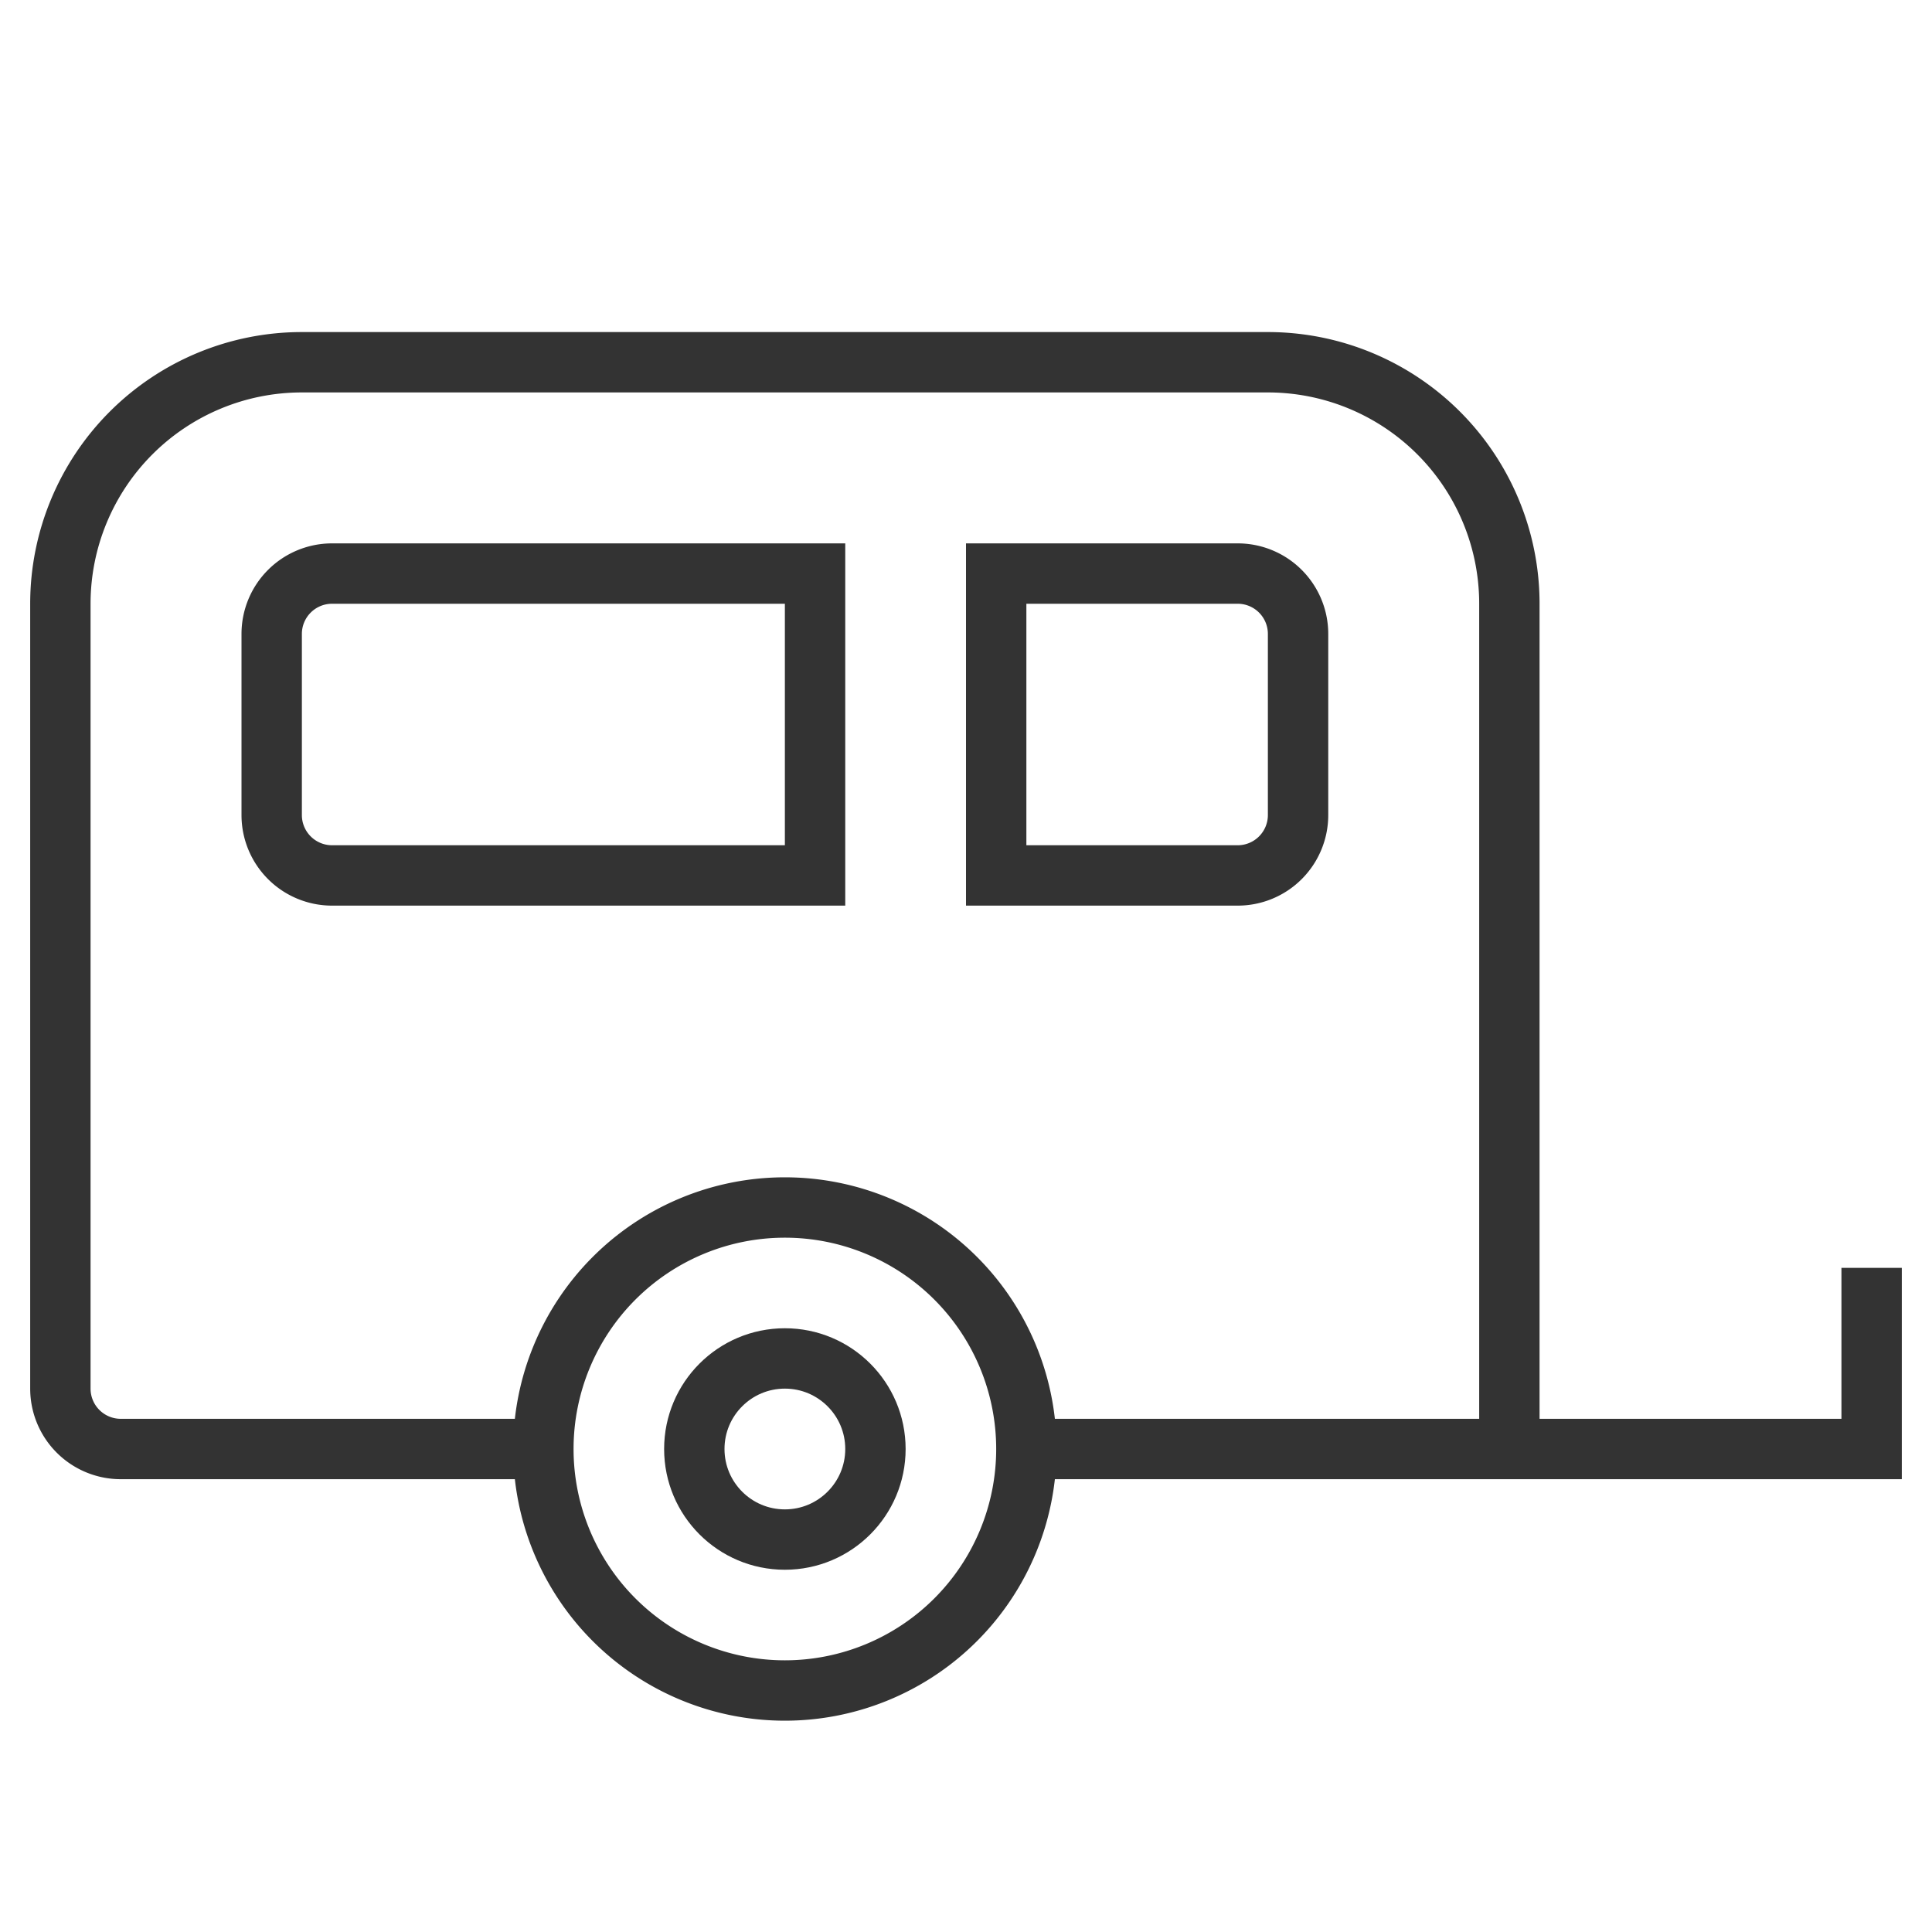 <svg xmlns="http://www.w3.org/2000/svg" viewBox="0 0 32 32"><g stroke="#333" stroke-miterlimit="10" fill="none"><path d="M31 21v3h-6m-8 0h8V10a4 4 0 0 0-4-4H5a4 4 0 0 0-4 4v13a1 1 0 0 0 1 1h7m8 0a4 4 0 0 1-8 0m8 0a4 4 0 0 0-8 0"/><path d="M13.5 14.5h-8a1 1 0 0 1-1-1v-3a1 1 0 0 1 1-1h8v5zm7 0h-4v-5h4a1 1 0 0 1 1 1v3a1 1 0 0 1-1 1z"/><circle cx="13" cy="24" r="1.5"/></g></svg>